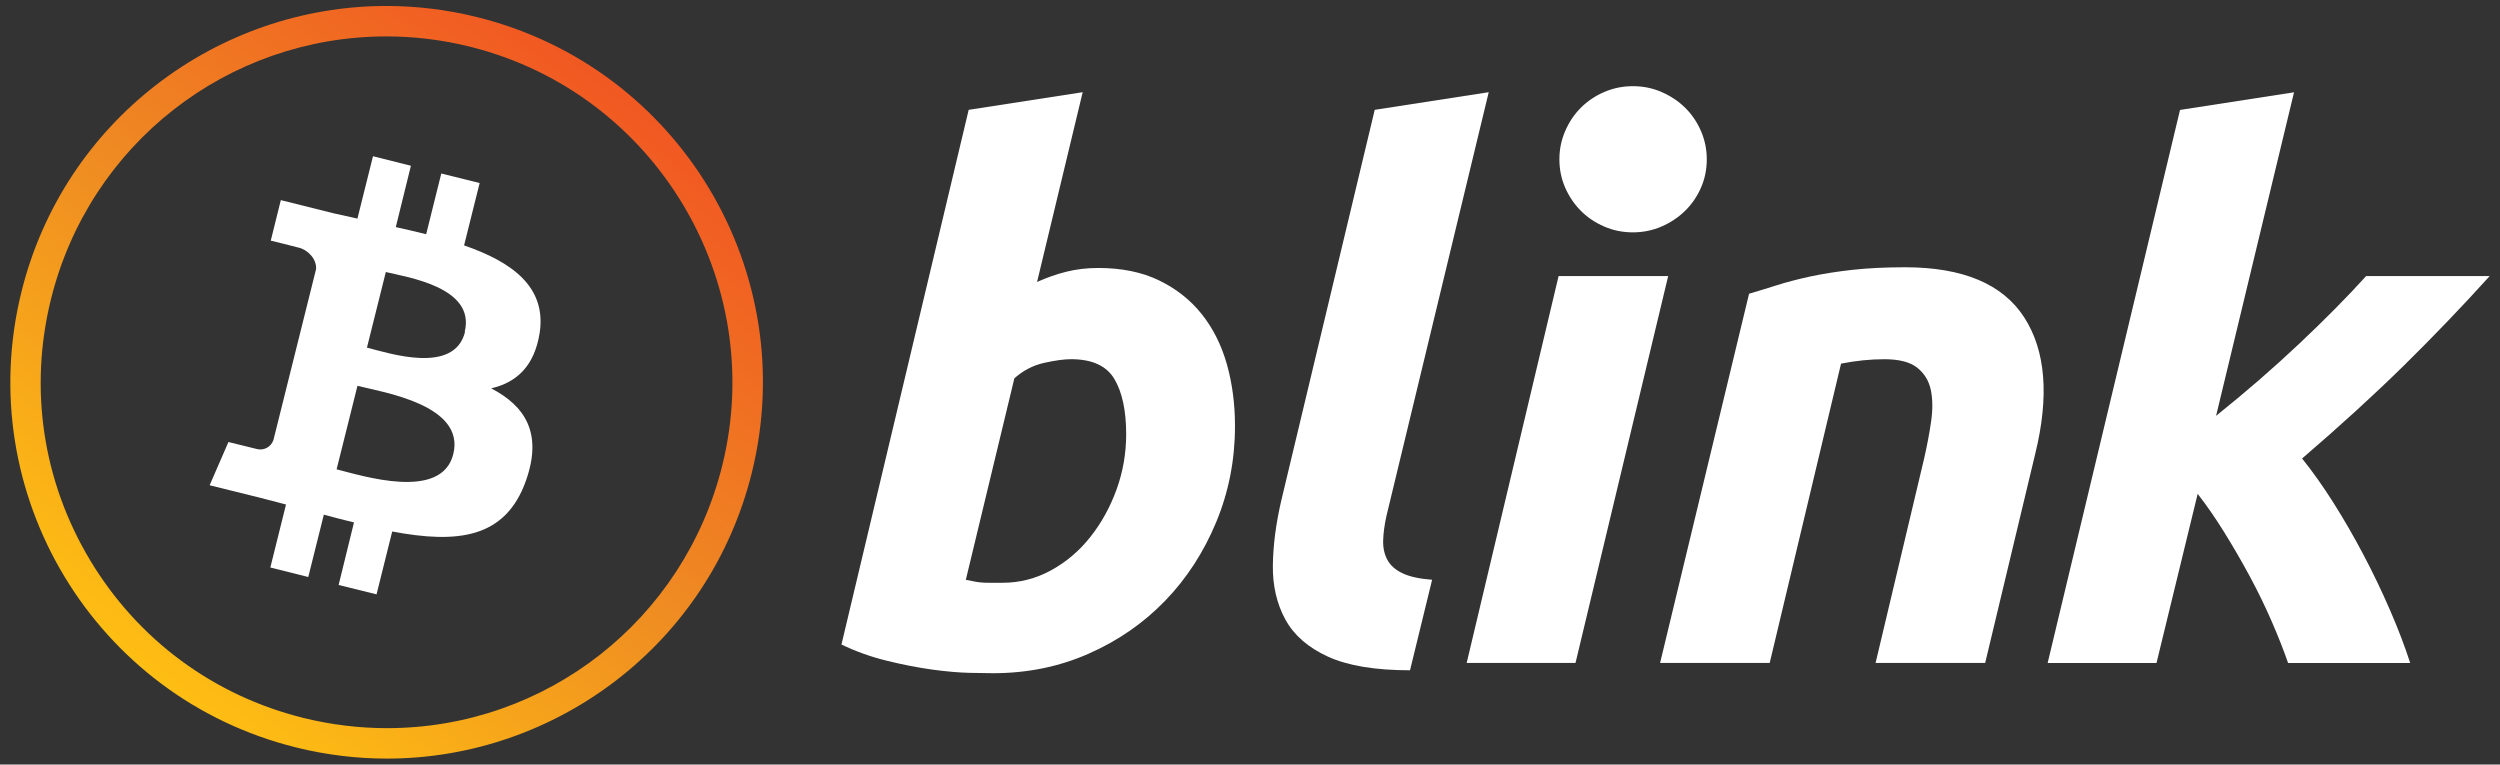 <svg width="206" height="63" viewBox="0 0 206 63" fill="none" xmlns="http://www.w3.org/2000/svg">
<rect x="0" y="0" width="206" height="63" fill="#333333" stroke="none"/>
<path d="M39.404 1.432C39.377 1.424 39.348 1.416 39.319 1.411C36.813 0.789 34.306 0.492 31.838 0.492H31.827C17.917 0.497 5.269 9.931 1.77 24.038C-2.351 40.655 7.779 57.469 24.396 61.589C26.901 62.211 29.412 62.508 31.883 62.508C45.796 62.508 58.449 53.075 61.948 38.962C66.06 22.377 55.978 5.592 39.404 1.432ZM59.514 38.359C56.353 51.101 44.991 60 31.883 60C29.577 60 27.26 59.716 24.999 59.156C17.611 57.325 11.382 52.727 7.452 46.207C3.523 39.688 2.37 32.029 4.203 24.641C7.362 11.902 18.738 3.005 31.843 3C34.146 3 36.458 3.284 38.737 3.85L38.766 3.858L38.795 3.866C53.991 7.678 63.284 23.153 59.514 38.359Z" fill="url(#paint0_linear_6034_466)"/>
<path d="M38.32 27.347C37.43 30.91 32 29.082 30.236 28.646L31.792 22.414C33.527 22.842 39.21 23.66 38.291 27.345H38.32V27.347ZM37.35 37.419C36.388 41.3 29.853 39.199 27.736 38.673L29.455 31.792C31.572 32.326 38.357 33.367 37.35 37.419ZM44.473 27.403C45.033 23.61 42.148 21.572 38.24 20.22L39.523 15.082L36.362 14.298L35.116 19.3C34.298 19.096 33.45 18.899 32.613 18.713L33.859 13.658L30.735 12.874L29.452 18.012L27.457 17.568L23.14 16.49L22.311 19.829C22.311 19.829 24.468 20.355 24.582 20.398C25.281 20.538 26.11 21.29 26.044 22.178L22.534 36.245C22.343 36.845 21.703 37.174 21.102 36.983C21.036 36.964 18.823 36.422 18.823 36.422L17.274 39.985L21.341 40.992L23.567 41.571L22.276 46.762L25.401 47.546L26.684 42.408C27.526 42.639 28.355 42.852 29.168 43.048L27.903 48.202L31.027 48.975L32.318 43.795C37.661 44.801 41.657 44.4 43.349 39.576C44.712 35.695 43.277 33.46 40.474 31.999C42.523 31.526 44.037 30.217 44.473 27.403Z" fill="white"/>
<path d="M90.491 22.081C92.43 22.081 94.106 22.424 95.52 23.112C96.933 23.8 98.105 24.727 99.035 25.899C99.964 27.07 100.65 28.444 101.096 30.019C101.54 31.595 101.763 33.292 101.763 35.109C101.763 37.896 101.248 40.534 100.217 43.018C99.186 45.502 97.783 47.665 96.006 49.503C94.229 51.341 92.127 52.797 89.702 53.865C87.279 54.936 84.652 55.472 81.822 55.472C81.458 55.472 80.823 55.462 79.912 55.443C79.004 55.422 77.962 55.332 76.791 55.17C75.619 55.008 74.376 54.766 73.063 54.442C71.751 54.12 70.508 53.674 69.336 53.108L79.819 9.05L89.213 7.597L85.454 23.234C86.261 22.87 87.069 22.589 87.879 22.387C88.692 22.185 89.561 22.081 90.491 22.081ZM82.614 48.021C84.027 48.021 85.361 47.678 86.615 46.99C87.866 46.304 88.947 45.385 89.856 44.232C90.764 43.082 91.482 41.778 92.008 40.324C92.534 38.868 92.797 37.354 92.797 35.779C92.797 33.84 92.473 32.325 91.827 31.233C91.182 30.144 89.989 29.597 88.251 29.597C87.685 29.597 86.95 29.698 86.038 29.9C85.13 30.102 84.311 30.527 83.584 31.172L79.583 47.779C79.824 47.819 80.037 47.858 80.218 47.901C80.398 47.941 80.59 47.973 80.794 47.991C80.996 48.013 81.238 48.021 81.522 48.021C81.804 48.021 82.168 48.021 82.614 48.021Z" fill="white"/>
<path d="M116.186 55.231C113.317 55.231 111.064 54.856 109.43 54.11C107.794 53.363 106.622 52.343 105.915 51.049C105.209 49.755 104.863 48.273 104.884 46.594C104.906 44.918 105.137 43.13 105.581 41.23L113.277 9.05L122.671 7.597L114.246 42.503C114.084 43.231 113.994 43.898 113.973 44.503C113.952 45.109 114.063 45.646 114.308 46.108C114.549 46.573 114.964 46.947 115.551 47.229C116.135 47.511 116.954 47.694 118.006 47.773L116.186 55.231Z" fill="white"/>
<path d="M129.822 54.626H120.854L128.428 22.748H137.458L129.822 54.626Z" fill="white"/>
<path d="M144.123 24.204C144.809 24.002 145.568 23.771 146.395 23.508C147.223 23.245 148.153 23.003 149.181 22.78C150.212 22.56 151.362 22.376 152.638 22.235C153.91 22.095 155.355 22.023 156.971 22.023C161.737 22.023 165.01 23.396 166.79 26.143C168.567 28.89 168.87 32.65 167.698 37.416L163.578 54.628H154.548L158.549 37.779C158.79 36.73 158.982 35.71 159.125 34.719C159.266 33.728 159.255 32.859 159.096 32.113C158.934 31.366 158.559 30.761 157.975 30.296C157.388 29.831 156.49 29.6 155.278 29.6C154.107 29.6 152.914 29.722 151.702 29.964L145.823 54.628H136.791L144.123 24.204Z" fill="white"/>
<path d="M182.605 34.265C185.027 32.325 187.309 30.346 189.453 28.325C191.595 26.306 193.433 24.446 194.969 22.748H205.149C202.885 25.253 200.532 27.708 198.087 30.113C195.643 32.517 192.846 35.072 189.692 37.78C190.54 38.832 191.398 40.043 192.269 41.416C193.138 42.79 193.967 44.225 194.753 45.72C195.542 47.216 196.268 48.73 196.934 50.266C197.601 51.801 198.157 53.257 198.6 54.631H188.539C188.176 53.581 187.721 52.428 187.177 51.177C186.632 49.926 186.026 48.682 185.359 47.45C184.693 46.217 183.997 45.016 183.269 43.845C182.541 42.673 181.816 41.624 181.088 40.694L177.695 54.633H168.726L179.634 9.059L189.028 7.605L182.605 34.265Z" fill="white"/>
<path d="M140.638 13.124C140.638 13.963 140.478 14.744 140.157 15.472C139.838 16.2 139.4 16.835 138.85 17.374C138.297 17.914 137.651 18.344 136.913 18.665C136.174 18.984 135.385 19.146 134.549 19.146C133.709 19.146 132.923 18.987 132.184 18.665C131.446 18.347 130.805 17.916 130.266 17.374C129.727 16.835 129.296 16.2 128.975 15.472C128.656 14.744 128.494 13.963 128.494 13.124C128.494 12.308 128.653 11.53 128.975 10.791C129.294 10.053 129.724 9.412 130.266 8.873C130.805 8.334 131.446 7.903 132.184 7.582C132.923 7.263 133.712 7.101 134.549 7.101C135.385 7.101 136.174 7.26 136.913 7.582C137.651 7.903 138.297 8.331 138.85 8.873C139.4 9.412 139.835 10.053 140.157 10.791C140.478 11.53 140.638 12.305 140.638 13.124Z" fill="white"/>
<defs>
<linearGradient id="paint0_linear_6034_466" x1="12.736" y1="55.91" x2="50.981" y2="7.09" gradientUnits="userSpaceOnUse">
<stop stop-color="#FEBE13"/>
<stop offset="0.5" stop-color="#EF8B22"/>
<stop offset="1" stop-color="#F15822"/>
</linearGradient>
</defs>
</svg>
